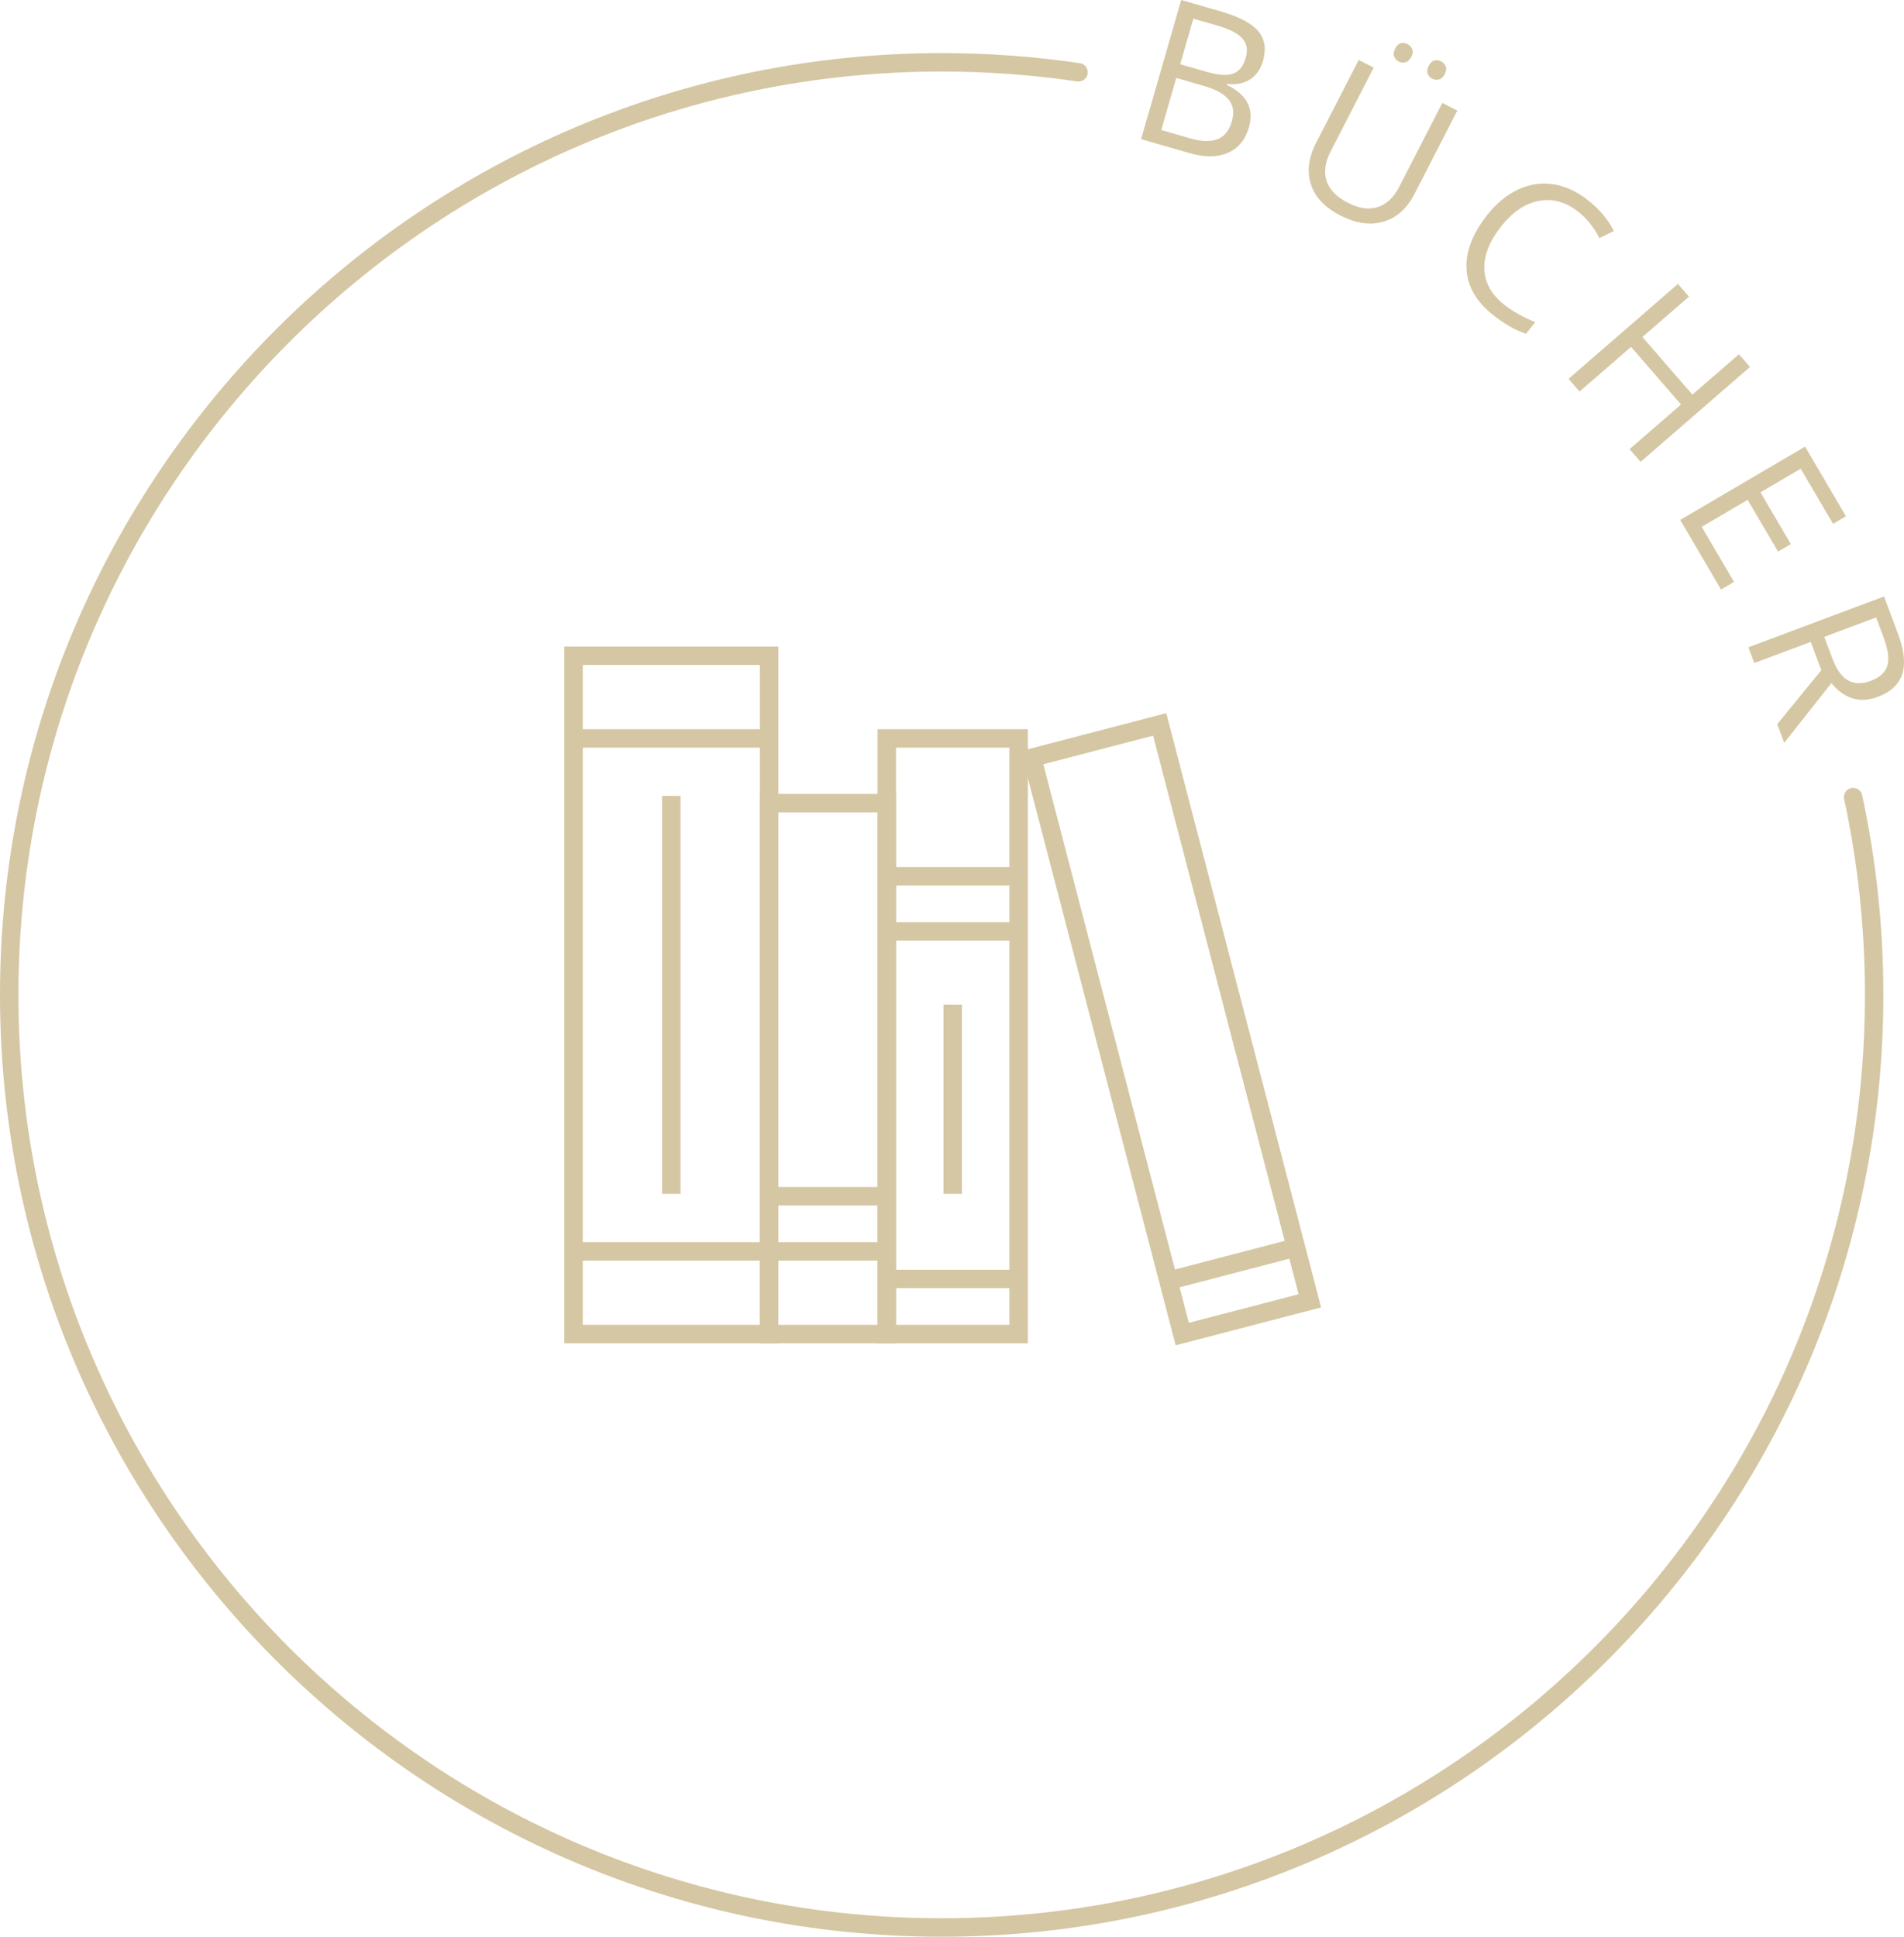 <?xml version="1.0" encoding="UTF-8"?>
<svg xmlns="http://www.w3.org/2000/svg" id="Ebene_2" data-name="Ebene 2" viewBox="0 0 103.256 105.017">
  <defs>
    <style>
      .cls-1 {
        fill: #d5c7a3;
      }
    </style>
  </defs>
  <g id="Ebene_2-2" data-name="Ebene 2">
    <g>
      <g>
        <path class="cls-1" d="M64.058,0l2.132,.614c1.001,.288,1.682,.646,2.043,1.075,.361,.428,.448,.966,.262,1.612-.129,.447-.36,.78-.693,.999s-.751,.303-1.254,.251l-.016,.052c1.09,.526,1.489,1.293,1.198,2.302-.194,.674-.574,1.135-1.139,1.382-.565,.247-1.257,.253-2.076,.017l-2.632-.759,2.175-7.545Zm-.269,4.227l-.813,2.823,1.574,.453c.609,.176,1.102,.19,1.478,.043,.376-.146,.636-.472,.781-.974,.135-.468,.076-.857-.175-1.168-.252-.312-.699-.56-1.343-.745l-1.502-.433Zm.215-.743l1.445,.416c.619,.179,1.093,.21,1.42,.094,.328-.115,.559-.404,.691-.865,.122-.423,.059-.772-.19-1.047-.248-.275-.703-.508-1.363-.698l-1.291-.372-.712,2.473Z"></path>
        <path class="cls-1" d="M79.032,5.994l-2.322,4.52c-.408,.796-.971,1.299-1.686,1.507-.715,.209-1.493,.097-2.334-.335s-1.373-.995-1.598-1.69-.131-1.444,.281-2.247l2.312-4.5,.812,.417-2.341,4.558c-.3,.583-.37,1.112-.212,1.588,.157,.477,.546,.873,1.164,1.19,.589,.303,1.123,.379,1.604,.229,.479-.15,.869-.519,1.171-1.104l2.336-4.548,.812,.417Zm-3.372-3.356c.085-.166,.188-.264,.311-.293,.122-.03,.241-.015,.359,.046,.121,.062,.207,.152,.257,.271s.032,.26-.053,.426c-.082,.159-.187,.255-.314,.288s-.252,.019-.373-.044c-.118-.061-.199-.151-.243-.272s-.025-.262,.057-.421Zm1.82,.935c.085-.165,.188-.263,.311-.293s.241-.015,.359,.046,.202,.15,.252,.269,.032,.26-.053,.426c-.082,.159-.187,.255-.314,.288s-.25,.02-.368-.041-.199-.151-.243-.273c-.044-.121-.025-.262,.057-.421Z"></path>
        <path class="cls-1" d="M85.586,11.478c-.679-.532-1.393-.727-2.14-.583-.748,.144-1.431,.608-2.047,1.395-.635,.809-.936,1.582-.902,2.32s.4,1.383,1.102,1.933c.432,.338,.983,.646,1.657,.925l-.494,.63c-.554-.176-1.146-.51-1.773-1.003-.91-.714-1.396-1.541-1.456-2.48-.062-.94,.307-1.919,1.104-2.936,.5-.637,1.057-1.102,1.67-1.394,.614-.292,1.247-.392,1.9-.298,.652,.093,1.283,.379,1.892,.856,.647,.508,1.121,1.07,1.42,1.688l-.788,.378c-.295-.587-.677-1.063-1.145-1.431Z"></path>
        <path class="cls-1" d="M88.971,25.045l-.598-.69,2.791-2.421-2.71-3.124-2.792,2.421-.598-.689,5.932-5.146,.598,.689-2.523,2.189,2.71,3.124,2.523-2.189,.599,.689-5.932,5.146Z"></path>
        <path class="cls-1" d="M93.336,31.968l-2.217-3.775,6.772-3.976,2.216,3.775-.699,.41-1.754-2.987-2.182,1.28,1.647,2.808-.694,.407-1.648-2.807-2.491,1.463,1.754,2.988-.704,.413Z"></path>
        <path class="cls-1" d="M98.197,34.806l-3.058,1.146-.32-.855,7.354-2.753,.756,2.017c.338,.902,.414,1.633,.23,2.193-.185,.561-.623,.971-1.317,1.23-.973,.364-1.814,.117-2.525-.74l-2.558,3.234-.378-1.012,2.392-2.926-.575-1.534Zm.734-.274l.439,1.172c.226,.604,.512,1.001,.856,1.193,.346,.191,.758,.198,1.237,.019,.486-.183,.783-.457,.891-.824s.042-.867-.195-1.501l-.416-1.111-2.812,1.053Z"></path>
      </g>
      <path class="cls-1" d="M51.069,105.017C22.909,105.017,0,82.107,0,53.948S22.909,2.879,51.069,2.879c2.509,0,5.03,.184,7.494,.546,.272,.041,.462,.295,.422,.568-.041,.273-.289,.456-.568,.422-2.415-.355-4.887-.536-7.348-.536C23.461,3.879,1,26.34,1,53.948s22.461,50.068,50.069,50.068,50.068-22.461,50.068-50.068c0-3.582-.38-7.156-1.128-10.622-.059-.27,.112-.536,.383-.594,.267-.06,.536,.113,.594,.383,.764,3.535,1.151,7.18,1.151,10.833,0,28.159-22.909,51.068-51.068,51.068Z"></path>
      <g>
        <path class="cls-1" d="M42.209,72.839h-11.604V35.057h11.604v37.782Zm-10.604-1h9.604V36.057h-9.604v35.782Z"></path>
        <path class="cls-1" d="M55.741,72.839h-8.15V39.541h8.15v33.298Zm-7.15-1h6.15v-31.298h-6.15v31.298Z"></path>
        <rect class="cls-1" x="31.104" y="39.541" width="10.604" height="1"></rect>
        <rect class="cls-1" x="31.104" y="67.355" width="10.604" height="1"></rect>
        <rect class="cls-1" x="35.906" y="43.159" width="1" height="21.577"></rect>
        <rect class="cls-1" x="51.166" y="54.475" width="1" height="10.262"></rect>
        <rect class="cls-1" x="48.091" y="47.015" width="7.15" height="1"></rect>
        <rect class="cls-1" x="48.091" y="50.004" width="7.15" height="1"></rect>
        <rect class="cls-1" x="41.325" y="64.365" width="7.149" height="1"></rect>
        <rect class="cls-1" x="41.325" y="67.355" width="7.149" height="1"></rect>
        <rect class="cls-1" x="48.091" y="68.85" width="7.15" height="1"></rect>
        <path class="cls-1" d="M63.758,72.949l-8.397-32.222,7.887-2.057,8.397,32.223-7.887,2.056Zm-7.177-31.507l7.892,30.286,5.951-1.55-7.892-30.287-5.951,1.551Z"></path>
        <rect class="cls-1" x="63.246" y="68.045" width="7.15" height=".999" transform="translate(-15.126 19.066) rotate(-14.607)"></rect>
        <path class="cls-1" d="M48.591,72.839h-7.382v-29.788h7.382v29.788Zm-6.382-1h5.382v-27.788h-5.382v27.788Z"></path>
      </g>
    </g>
  </g>
</svg>
